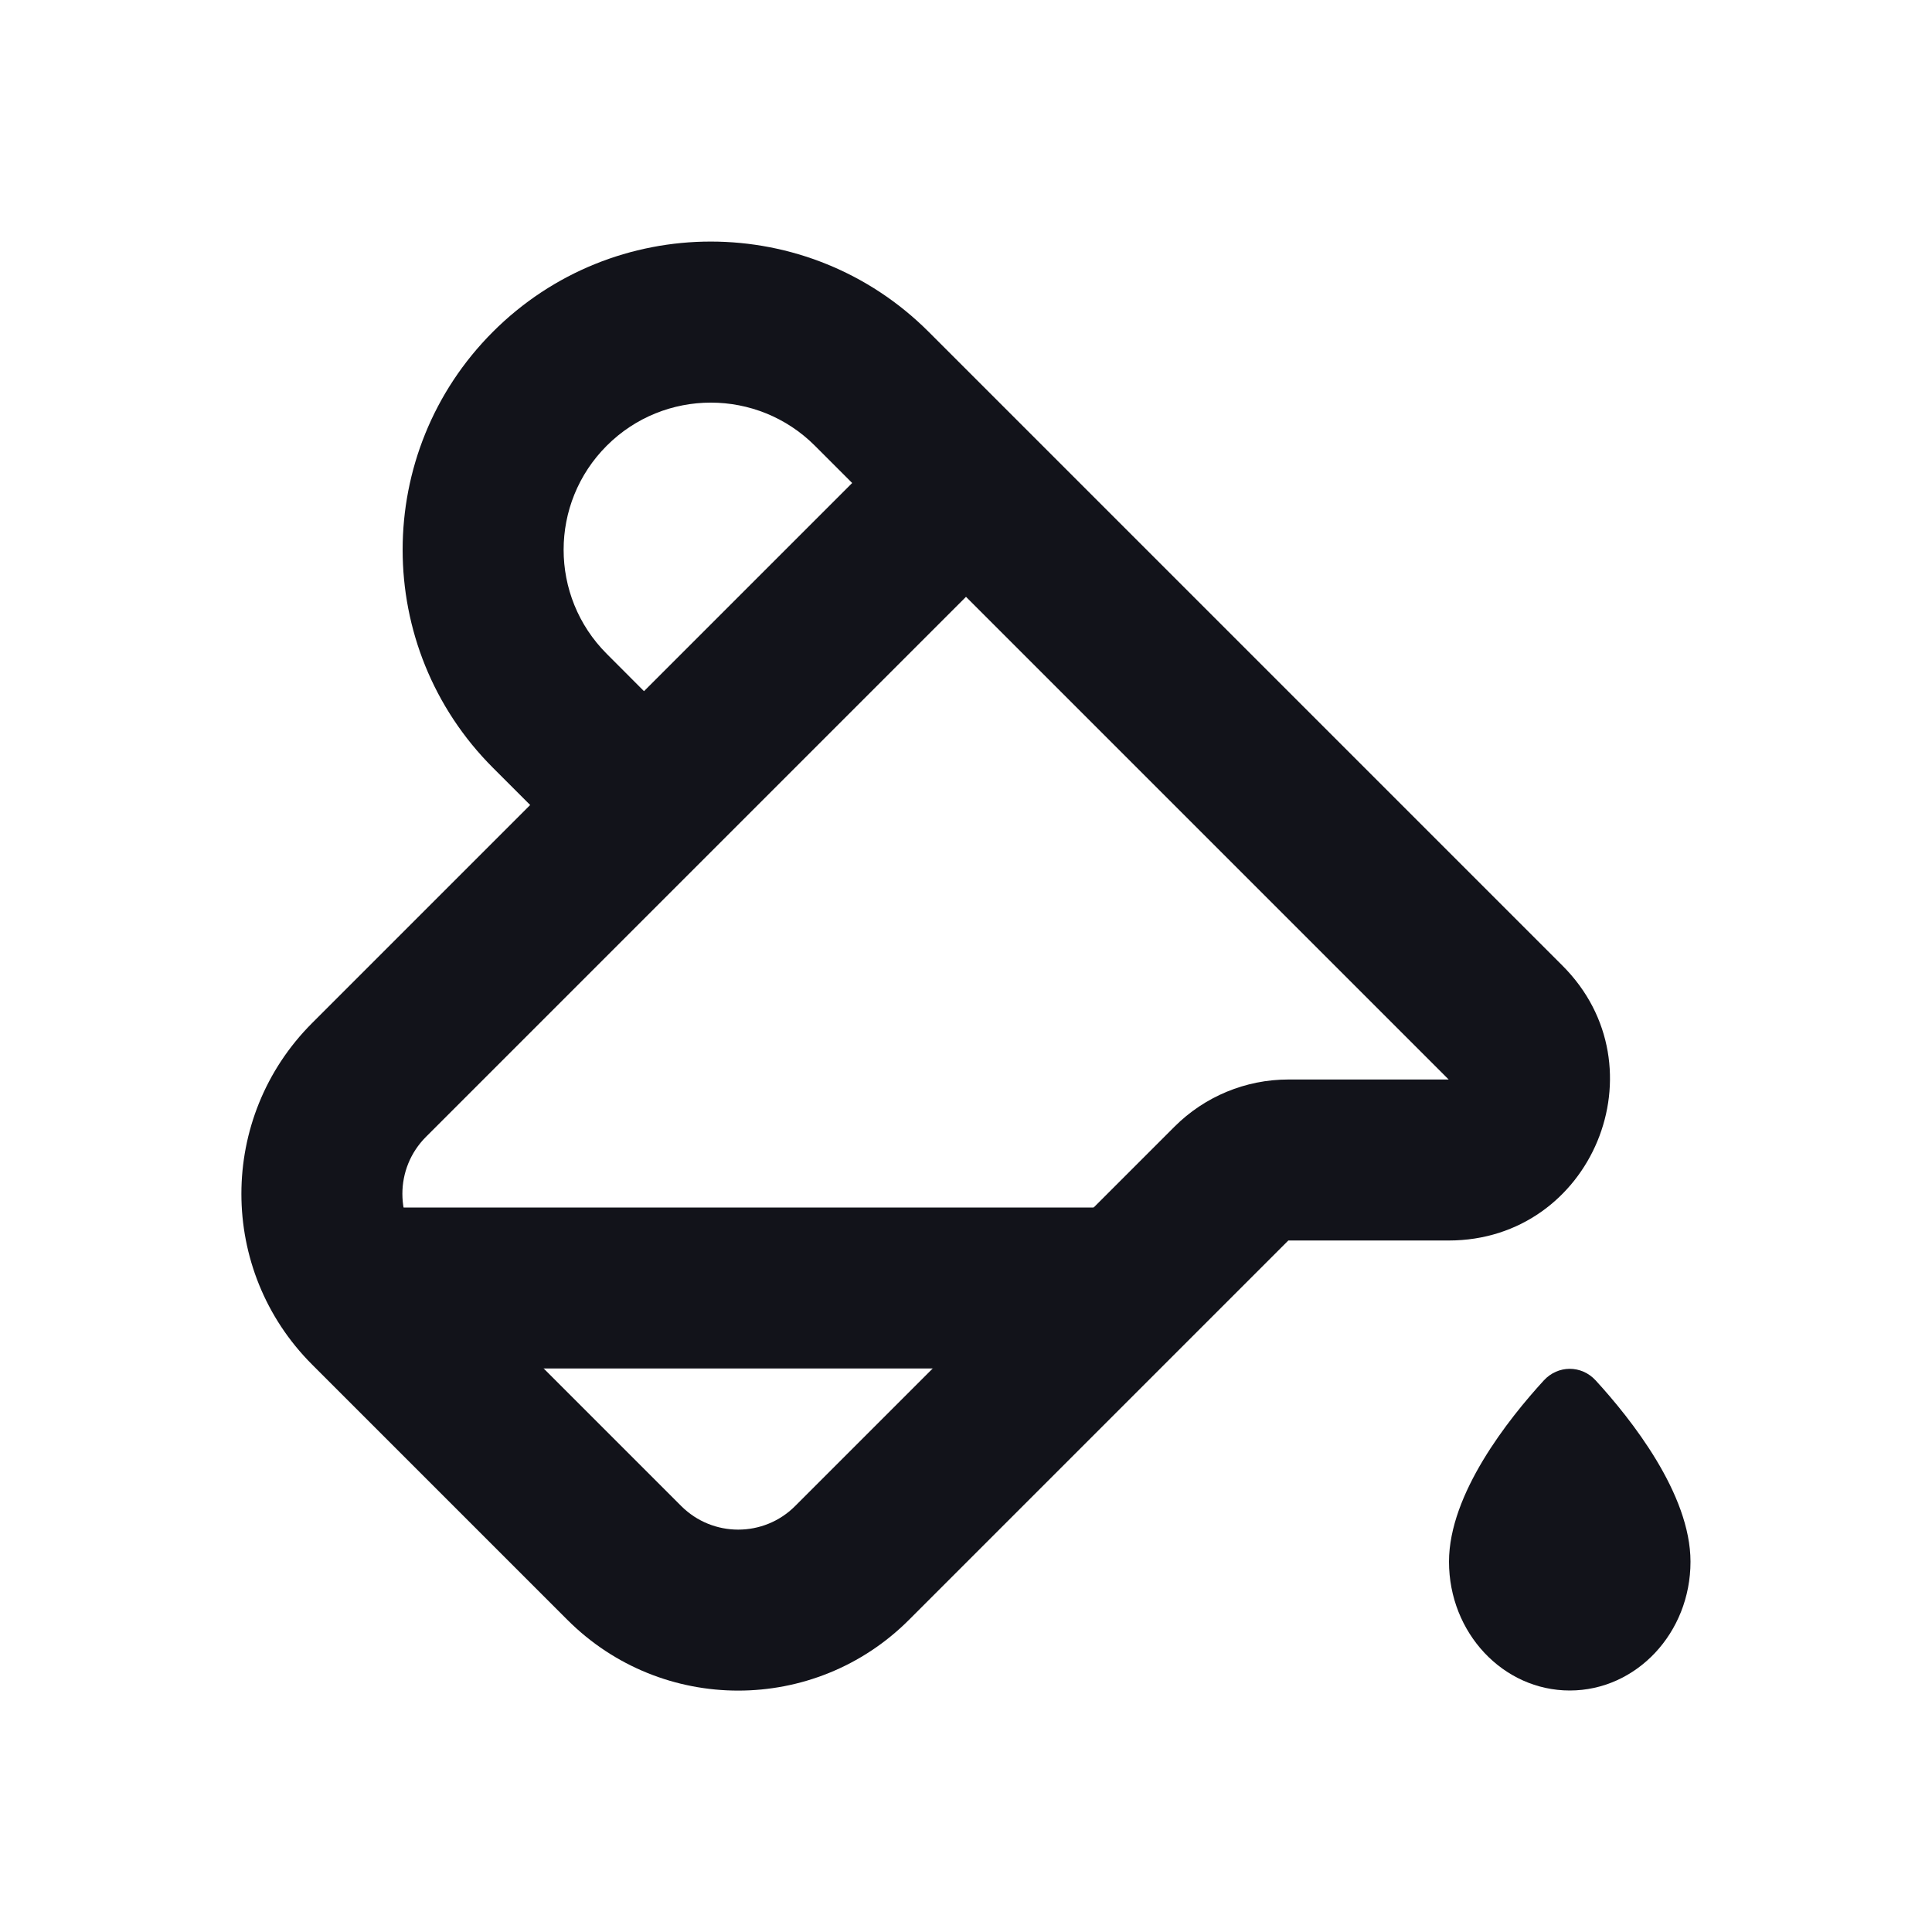 <svg width="24" height="24" viewBox="0 0 24 24" fill="none" xmlns="http://www.w3.org/2000/svg">
<path d="M4 15H15L13 17H5L4 15Z" fill="#12131A"/>
<path fill-rule="evenodd" clip-rule="evenodd" d="M11.537 4.123C10.042 2.627 7.618 2.627 6.123 4.122C4.628 5.618 4.628 8.041 6.123 9.537L6.586 10L3.877 12.709C2.706 13.88 2.706 15.78 3.877 16.951L7.049 20.123C8.22 21.294 10.12 21.294 11.291 20.123L16.004 15.41H17.996C19.778 15.41 20.67 13.256 19.41 11.996L13.414 6L13.414 6L12.707 5.293L11.537 4.123ZM7.537 5.537C8.251 4.823 9.409 4.823 10.123 5.537L10.586 6L8 8.586L7.537 8.122C6.823 7.408 6.823 6.251 7.537 5.537ZM5.291 14.123L12 7.414L17.996 13.41H16.004C15.474 13.41 14.965 13.621 14.59 13.996L9.877 18.709C9.487 19.099 8.854 19.099 8.463 18.709L5.291 15.537C4.901 15.147 4.901 14.513 5.291 14.123Z" fill="#12131A"/>
<path d="M21 19.4C21 20.284 20.328 21 19.5 21C18.672 21 18 20.284 18 19.4C18 18.558 18.738 17.628 19.178 17.148C19.354 16.956 19.646 16.956 19.822 17.148C20.262 17.628 21 18.558 21 19.4Z" fill="#12131A"/>
</svg>
